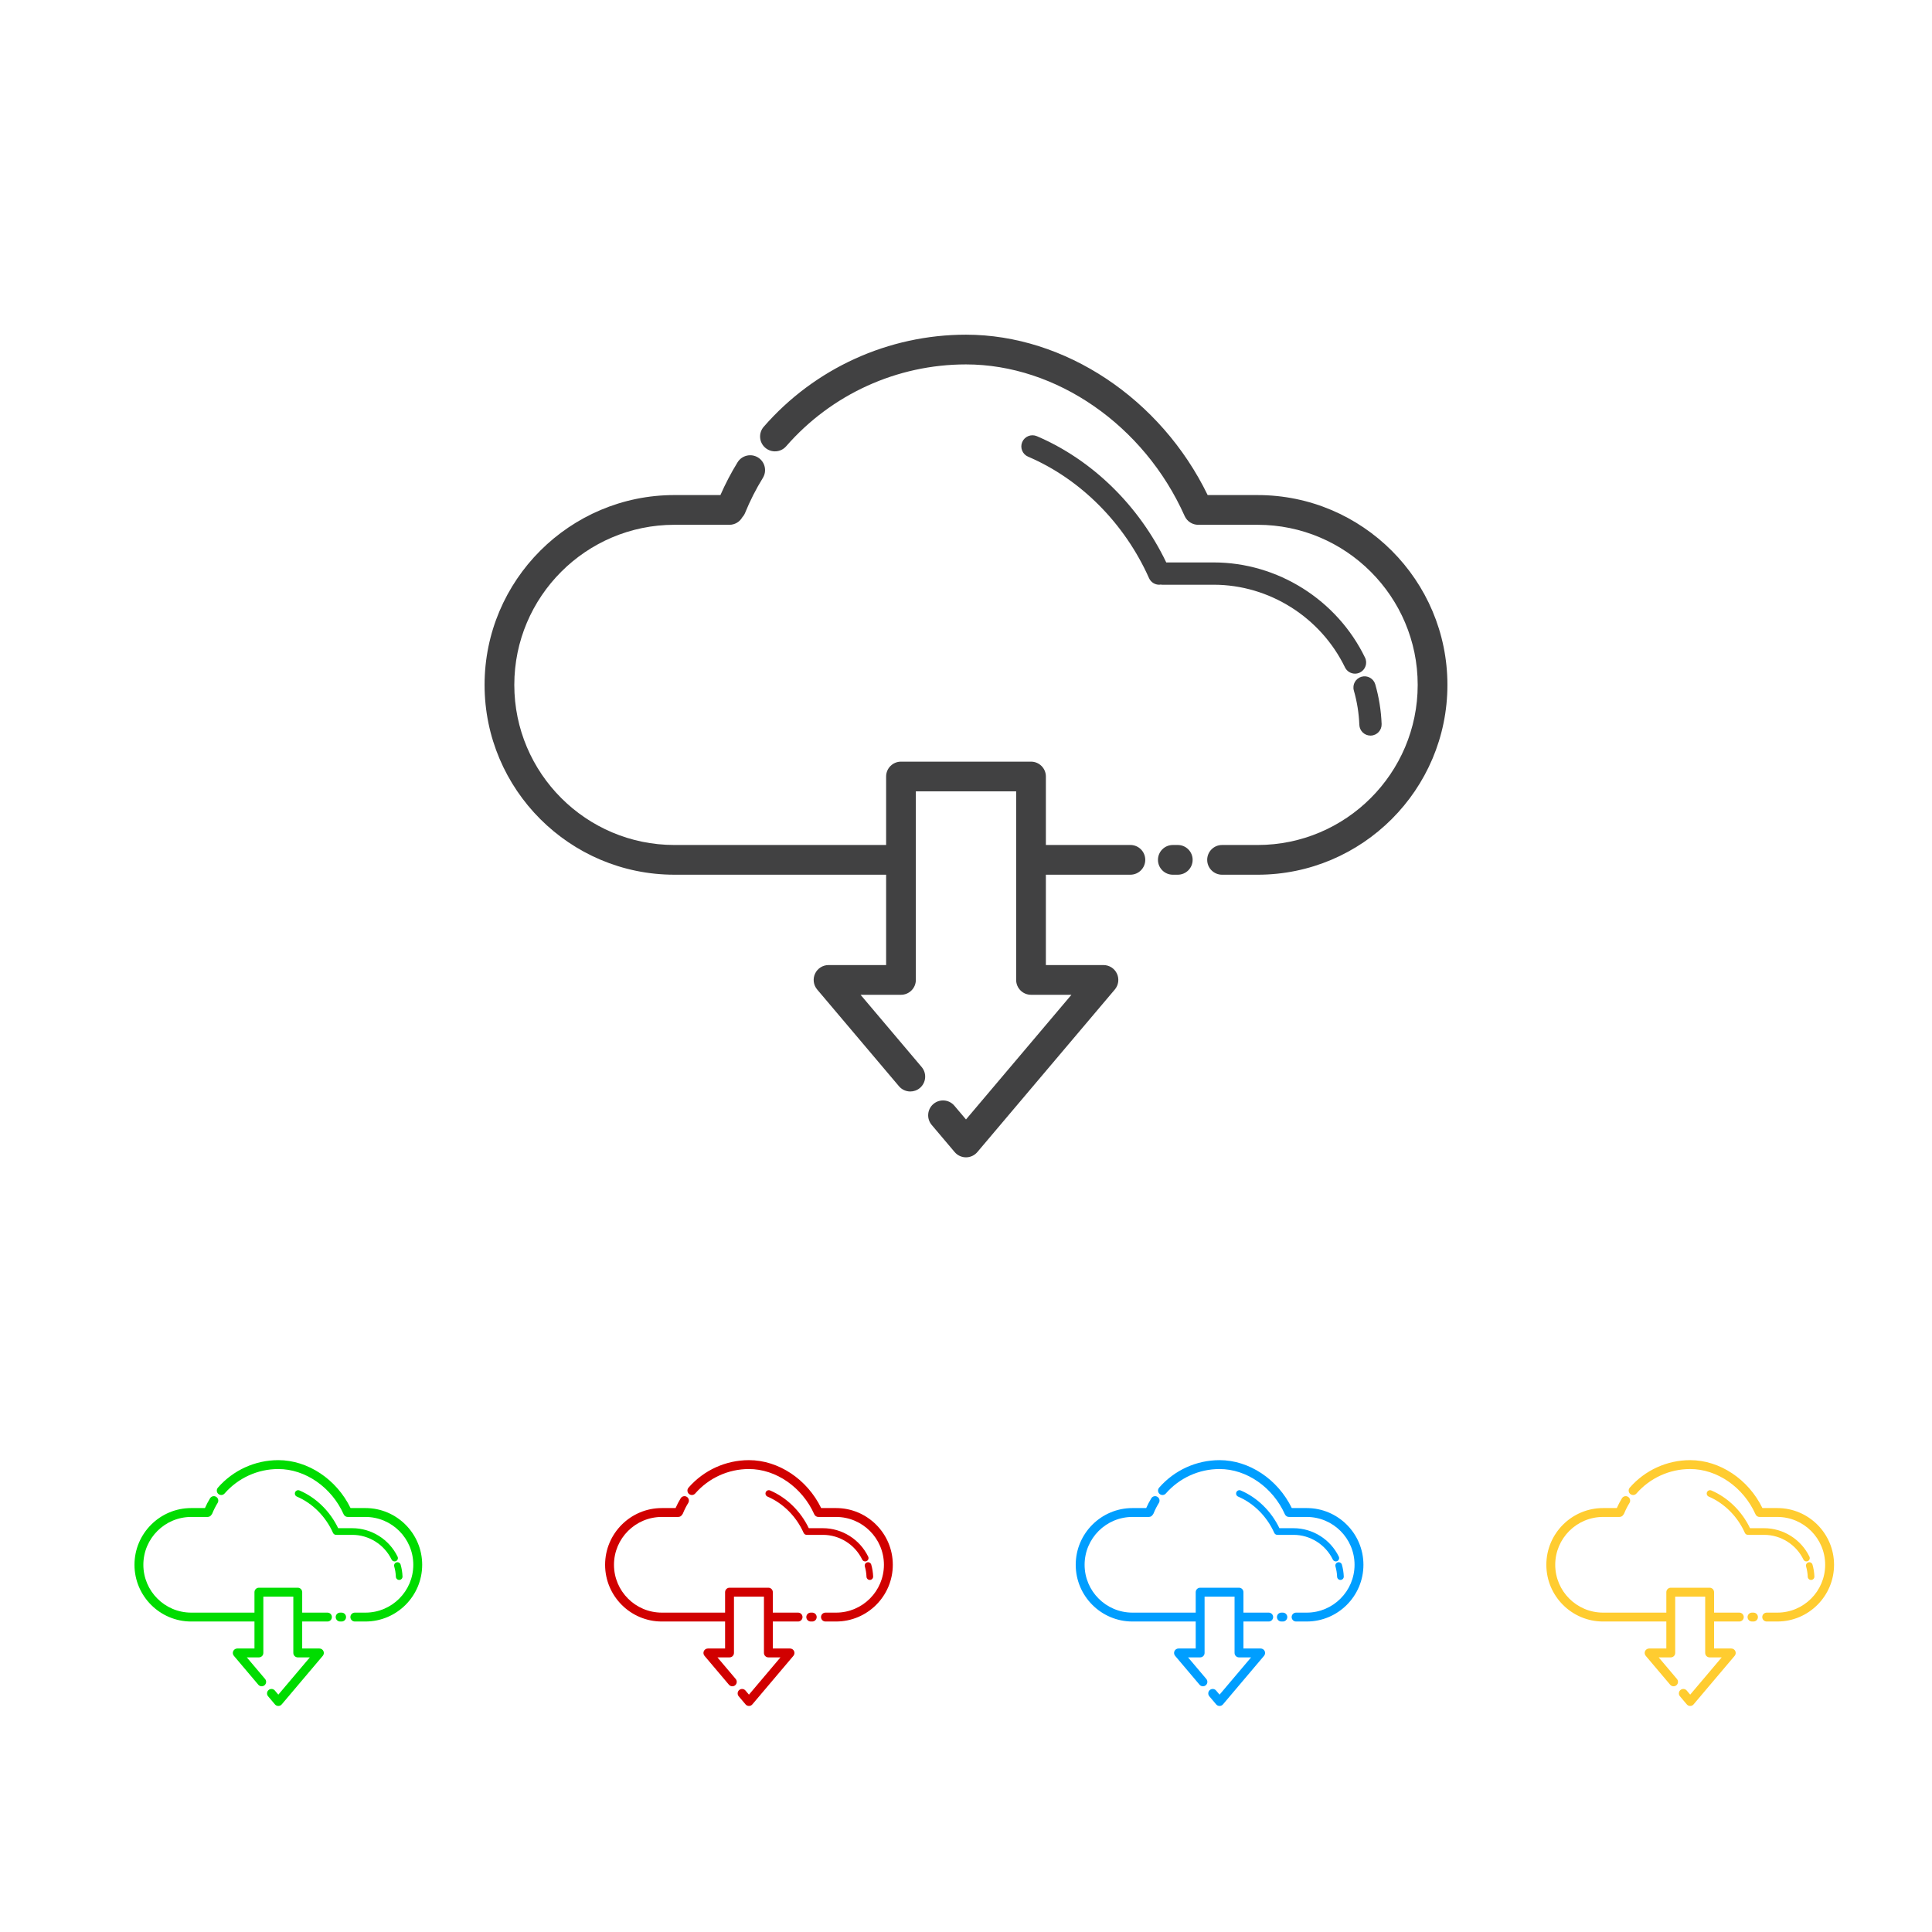 <?xml version="1.0" encoding="UTF-8" standalone="no"?>
<svg
   xmlns:dc="http://purl.org/dc/elements/1.1/"
   xmlns:cc="http://creativecommons.org/ns#"
   xmlns:rdf="http://www.w3.org/1999/02/22-rdf-syntax-ns#"
   xmlns:svg="http://www.w3.org/2000/svg"
   xmlns="http://www.w3.org/2000/svg"
   xmlns:sodipodi="http://sodipodi.sourceforge.net/DTD/sodipodi-0.dtd"
   xmlns:inkscape="http://www.inkscape.org/namespaces/inkscape"
   viewBox="0 0 693.333 693.333"
   height="693.333"
   width="693.333"
   xml:space="preserve"
   id="svg2"
   version="1.1"
   sodipodi:docname="export.ai.svg"
   inkscape:version="0.92.1 unknown"><sodipodi:namedview
     pagecolor="#ffffff"
     bordercolor="#666666"
     borderopacity="1"
     objecttolerance="10"
     gridtolerance="10"
     guidetolerance="10"
     inkscape:pageopacity="0"
     inkscape:pageshadow="2"
     inkscape:window-width="1600"
     inkscape:window-height="821"
     id="namedview5414"
     showgrid="false"
     inkscape:zoom="0.96275311"
     inkscape:cx="347.47262"
     inkscape:cy="346.66666"
     inkscape:window-x="0"
     inkscape:window-y="24"
     inkscape:window-maximized="1"
     inkscape:current-layer="svg2" /><defs
     id="defs6"><clipPath
       id="clipPath18"
       clipPathUnits="userSpaceOnUse"><path
         id="path16"
         d="M 0,0 H 520 V 520 H 0 Z" /></clipPath><radialGradient
       id="radialGradient28"
       spreadMethod="pad"
       gradientTransform="matrix(260,0,0,-260,260,260)"
       gradientUnits="userSpaceOnUse"
       r="1"
       cy="0"
       cx="0"
       fy="0"
       fx="0"><stop
         id="stop24"
         offset="0"
         style="stop-opacity:1;stop-color:#ffffff" /><stop
         id="stop26"
         offset="1"
         style="stop-opacity:1;stop-color:#e7e8e9" /></radialGradient><clipPath
       id="clipPath38"
       clipPathUnits="userSpaceOnUse"><path
         id="path36"
         d="M 0,520 H 520 V 0 H 0 Z" /></clipPath></defs><path
     id="path42"
     style="fill:#414142;fill-opacity:1;fill-rule:nonzero;stroke:none;stroke-width:1.333"
     d="m 422.667,303.24 h -1.777 c -2.945,0 -5.333,2.388 -5.333,5.333 0,2.945 2.388,5.333 5.333,5.333 h 1.777 c 2.945,0 5.333,-2.388 5.333,-5.333 0,-2.945 -2.388,-5.333 -5.333,-5.333"
     inkscape:connector-curvature="0" /><path
     id="path46"
     style="fill:#414142;fill-opacity:1;fill-rule:nonzero;stroke:none;stroke-width:1.333"
     d="m 451.314,177.665 h -17.92 c -16.8,-34.563 -51.236,-57.556 -86.727,-57.556 -27.827,0 -54.281,12.04 -72.579,33.033 -1.936,2.22 -1.705,5.589 0.516,7.524 2.22,1.936 5.589,1.705 7.524,-0.515 16.272,-18.668 39.796,-29.376 64.539,-29.376 32.423,0 63.953,21.86 78.461,54.395 0.885,1.984 2.833,3.163 4.875,3.163 0.111,0 0.221,-0.028 0.332,-0.035 0.112,0.007 0.219,0.033 0.332,0.033 h 20.647 c 31.681,0 57.455,25.775 57.455,57.455 0,31.681 -25.773,57.455 -57.455,57.455 h -12.757 c -2.945,0 -5.333,2.388 -5.333,5.333 0,2.945 2.388,5.333 5.333,5.333 h 12.757 c 37.563,0 68.121,-30.559 68.121,-68.121 0,-37.563 -30.559,-68.121 -68.121,-68.121"
     inkscape:connector-curvature="0" /><path
     id="path50"
     style="fill:#414142;fill-opacity:1;fill-rule:nonzero;stroke:none;stroke-width:1.333"
     d="m 416.518,209.79 c 0.172,0.023 0.343,0.052 0.521,0.052 h 18.515 c 19.888,0 38.383,11.641 47.116,29.657 0.691,1.427 2.117,2.257 3.601,2.257 0.587,0 1.18,-0.129 1.743,-0.403 1.988,-0.964 2.817,-3.356 1.855,-5.344 -10.061,-20.756 -31.38,-34.168 -54.315,-34.168 h -17.024 c -9.777,-20.387 -26.564,-36.825 -46.439,-45.312 -2.028,-0.867 -4.381,0.075 -5.249,2.108 -0.867,2.032 0.076,4.381 2.108,5.249 18.809,8.032 34.627,23.917 43.396,43.584 0.664,1.488 2.125,2.372 3.656,2.372 0.171,0 0.344,-0.031 0.516,-0.053"
     inkscape:connector-curvature="0" /><path
     id="path54"
     style="fill:#414142;fill-opacity:1;fill-rule:nonzero;stroke:none;stroke-width:1.333"
     d="m 485.853,247.813 c 1.148,4.003 1.811,8.148 1.972,12.321 0.083,2.155 1.856,3.847 3.995,3.847 0.052,0 0.104,-10e-4 0.156,-0.003 2.207,-0.084 3.928,-1.943 3.844,-4.151 -0.185,-4.816 -0.951,-9.599 -2.276,-14.22 -0.609,-2.124 -2.823,-3.353 -4.948,-2.743 -2.124,0.609 -3.352,2.824 -2.743,4.948"
     inkscape:connector-curvature="0" /><path
     id="path58"
     style="fill:#414142;fill-opacity:1;fill-rule:nonzero;stroke:none;stroke-width:1.333"
     d="m 405.667,303.24 h -30.333 v -24.573 c 0,-2.945 -2.388,-5.333 -5.333,-5.333 h -46.667 c -2.945,0 -5.333,2.388 -5.333,5.333 v 24.573 h -75.98 c -31.681,0 -57.455,-25.773 -57.455,-57.455 0,-31.68 25.773,-57.455 57.455,-57.455 h 19.757 c 1.972,0 3.673,-1.081 4.596,-2.671 0.412,-0.452 0.76,-0.972 1.004,-1.571 1.771,-4.347 3.92,-8.579 6.385,-12.58 1.547,-2.507 0.767,-5.793 -1.74,-7.339 -2.508,-1.547 -5.793,-0.764 -7.339,1.741 -2.319,3.76 -4.368,7.707 -6.148,11.752 H 242.02 c -37.563,0 -68.121,30.56 -68.121,68.121 0,37.563 30.559,68.121 68.121,68.121 H 318 v 32.427 h -20.667 c -2.076,0 -3.964,1.205 -4.837,3.088 -0.875,1.884 -0.576,4.103 0.765,5.689 l 29.348,34.701 c 1.055,1.248 2.559,1.889 4.075,1.889 1.216,0 2.44,-0.413 3.441,-1.26 2.249,-1.903 2.531,-5.268 0.628,-7.517 l -21.924,-25.924 h 14.504 c 2.945,0 5.333,-2.388 5.333,-5.333 v -67.667 h 36 v 67.667 c 0,2.945 2.388,5.333 5.333,5.333 h 14.505 l -37.839,44.74 -4.172,-4.933 c -1.901,-2.248 -5.267,-2.529 -7.516,-0.628 -2.249,1.901 -2.531,5.268 -0.628,7.516 l 8.244,9.749 c 1.013,1.197 2.503,1.889 4.072,1.889 1.569,0 3.059,-0.692 4.073,-1.889 l 49.333,-58.333 c 1.34,-1.587 1.639,-3.805 0.765,-5.689 -0.875,-1.883 -2.761,-3.088 -4.839,-3.088 h -20.667 v -32.427 h 30.333 c 2.945,0 5.333,-2.388 5.333,-5.333 0,-2.945 -2.388,-5.333 -5.333,-5.333"
     inkscape:connector-curvature="0" /><path
     id="path62"
     style="fill:#00dc00;fill-opacity:1;fill-rule:nonzero;stroke:none;stroke-width:1.333"
     d="m 122.594,578.72 h -0.531 c -0.88,0 -1.593,0.713 -1.593,1.593 0,0.88 0.713,1.595 1.593,1.595 h 0.531 c 0.88,0 1.593,-0.715 1.593,-1.595 0,-0.88 -0.713,-1.593 -1.593,-1.593"
     inkscape:connector-curvature="0" /><path
     id="path66"
     style="fill:#00dc00;fill-opacity:1;fill-rule:nonzero;stroke:none;stroke-width:1.333"
     d="m 131.154,541.195 h -5.355 c -5.02,-10.327 -15.311,-17.197 -25.916,-17.197 -8.315,0 -16.22,3.597 -21.687,9.871 -0.579,0.663 -0.511,1.669 0.153,2.247 0.664,0.58 1.671,0.511 2.248,-0.153 4.863,-5.577 11.892,-8.777 19.285,-8.777 9.688,0 19.111,6.532 23.445,16.255 0.265,0.592 0.848,0.945 1.457,0.945 0.033,0 0.065,-0.009 0.099,-0.011 0.033,10e-4 0.065,0.009 0.1,0.009 h 6.169 c 9.467,0 17.168,7.701 17.168,17.169 0,9.465 -7.701,17.168 -17.168,17.168 h -3.812 c -0.881,0 -1.595,0.713 -1.595,1.593 0,0.88 0.713,1.593 1.595,1.593 h 3.812 c 11.224,0 20.356,-9.131 20.356,-20.355 0,-11.225 -9.132,-20.357 -20.356,-20.357"
     inkscape:connector-curvature="0" /><path
     id="path70"
     style="fill:#00dc00;fill-opacity:1;fill-rule:nonzero;stroke:none;stroke-width:1.333"
     d="m 120.757,550.796 c 0.052,0.007 0.103,0.016 0.156,0.016 h 5.533 c 5.943,0 11.469,3.477 14.079,8.861 0.205,0.427 0.632,0.675 1.076,0.675 0.175,0 0.352,-0.039 0.52,-0.121 0.595,-0.288 0.843,-1.003 0.555,-1.596 -3.007,-6.201 -9.377,-10.209 -16.229,-10.209 h -5.088 c -2.921,-6.093 -7.937,-11.004 -13.877,-13.541 -0.605,-0.259 -1.308,0.023 -1.568,0.631 -0.259,0.607 0.023,1.309 0.631,1.569 5.62,2.4 10.347,7.145 12.967,13.023 0.199,0.444 0.636,0.709 1.093,0.709 0.051,0 0.101,-0.009 0.153,-0.016"
     inkscape:connector-curvature="0" /><path
     id="path74"
     style="fill:#00dc00;fill-opacity:1;fill-rule:nonzero;stroke:none;stroke-width:1.333"
     d="m 141.475,562.158 c 0.343,1.195 0.541,2.435 0.589,3.683 0.024,0.643 0.555,1.148 1.193,1.148 h 0.047 c 0.66,-0.025 1.173,-0.58 1.148,-1.241 -0.055,-1.439 -0.283,-2.868 -0.68,-4.248 -0.181,-0.636 -0.843,-1.003 -1.479,-0.82 -0.633,0.181 -1.001,0.844 -0.819,1.479"
     inkscape:connector-curvature="0" /><path
     id="path78"
     style="fill:#00dc00;fill-opacity:1;fill-rule:nonzero;stroke:none;stroke-width:1.333"
     d="m 117.514,578.72 h -9.064 v -7.344 c 0,-0.879 -0.713,-1.593 -1.595,-1.593 H 92.912 c -0.88,0 -1.593,0.715 -1.593,1.593 v 7.344 h -22.704 c -9.467,0 -17.169,-7.701 -17.169,-17.168 0,-9.468 7.703,-17.169 17.169,-17.169 h 5.903 c 0.589,0 1.099,-0.323 1.375,-0.799 0.123,-0.133 0.227,-0.289 0.299,-0.468 0.529,-1.299 1.172,-2.564 1.909,-3.759 0.461,-0.749 0.228,-1.732 -0.521,-2.193 -0.749,-0.463 -1.731,-0.229 -2.192,0.52 -0.693,1.123 -1.305,2.303 -1.837,3.511 h -4.935 c -11.224,0 -20.356,9.132 -20.356,20.357 0,11.224 9.132,20.356 20.356,20.356 h 22.704 v 9.688 h -6.176 c -0.62,0 -1.184,0.361 -1.445,0.924 -0.261,0.561 -0.172,1.227 0.229,1.7 l 8.769,10.368 c 0.315,0.375 0.764,0.565 1.217,0.565 0.364,0 0.729,-0.124 1.028,-0.376 0.672,-0.569 0.756,-1.575 0.188,-2.247 l -6.552,-7.747 h 4.335 c 0.88,0 1.593,-0.713 1.593,-1.593 v -20.22 h 10.759 v 20.22 c 0,0.88 0.713,1.593 1.592,1.593 h 4.335 L 99.884,608.153 98.637,606.68 c -0.568,-0.672 -1.573,-0.757 -2.245,-0.189 -0.672,0.569 -0.756,1.575 -0.188,2.247 l 2.464,2.913 c 0.303,0.359 0.747,0.564 1.216,0.564 0.469,0 0.915,-0.205 1.217,-0.564 L 115.842,594.22 c 0.4,-0.473 0.491,-1.139 0.229,-1.7 -0.261,-0.563 -0.825,-0.924 -1.447,-0.924 h -6.175 v -9.688 h 9.064 c 0.88,0 1.593,-0.715 1.593,-1.595 0,-0.88 -0.713,-1.593 -1.593,-1.593"
     inkscape:connector-curvature="0" /><path
     id="path82"
     style="fill:#d10000;fill-opacity:1;fill-rule:nonzero;stroke:none;stroke-width:1.333"
     d="m 291.486,578.72 h -0.531 c -0.881,0 -1.595,0.713 -1.595,1.593 0,0.88 0.713,1.595 1.595,1.595 h 0.531 c 0.88,0 1.593,-0.715 1.593,-1.595 0,-0.88 -0.713,-1.593 -1.593,-1.593"
     inkscape:connector-curvature="0" /><path
     id="path86"
     style="fill:#d10000;fill-opacity:1;fill-rule:nonzero;stroke:none;stroke-width:1.333"
     d="m 300.046,541.195 h -5.355 c -5.02,-10.327 -15.311,-17.197 -25.916,-17.197 -8.315,0 -16.22,3.597 -21.687,9.871 -0.579,0.663 -0.509,1.669 0.153,2.247 0.664,0.58 1.671,0.511 2.248,-0.153 4.863,-5.577 11.892,-8.777 19.285,-8.777 9.688,0 19.111,6.532 23.447,16.255 0.264,0.592 0.847,0.945 1.456,0.945 0.033,0 0.067,-0.009 0.099,-0.011 0.035,10e-4 0.065,0.009 0.1,0.009 h 6.169 c 9.467,0 17.168,7.701 17.168,17.169 0,9.465 -7.701,17.168 -17.168,17.168 h -3.812 c -0.88,0 -1.593,0.713 -1.593,1.593 0,0.88 0.713,1.593 1.593,1.593 h 3.812 c 11.224,0 20.356,-9.131 20.356,-20.355 0,-11.225 -9.132,-20.357 -20.356,-20.357"
     inkscape:connector-curvature="0" /><path
     id="path90"
     style="fill:#d10000;fill-opacity:1;fill-rule:nonzero;stroke:none;stroke-width:1.333"
     d="m 289.648,550.796 c 0.052,0.007 0.103,0.016 0.156,0.016 h 5.532 c 5.943,0 11.469,3.477 14.079,8.861 0.207,0.427 0.633,0.675 1.076,0.675 0.176,0 0.353,-0.039 0.521,-0.121 0.595,-0.288 0.841,-1.003 0.553,-1.596 -3.005,-6.201 -9.376,-10.209 -16.229,-10.209 h -5.087 c -2.921,-6.093 -7.937,-11.004 -13.877,-13.541 -0.605,-0.259 -1.309,0.023 -1.568,0.631 -0.26,0.607 0.023,1.309 0.629,1.569 5.621,2.4 10.348,7.145 12.968,13.023 0.199,0.444 0.635,0.709 1.092,0.709 0.052,0 0.103,-0.009 0.155,-0.016"
     inkscape:connector-curvature="0" /><path
     id="path94"
     style="fill:#d10000;fill-opacity:1;fill-rule:nonzero;stroke:none;stroke-width:1.333"
     d="m 310.367,562.158 c 0.343,1.195 0.541,2.435 0.589,3.683 0.024,0.643 0.555,1.148 1.193,1.148 h 0.047 c 0.66,-0.025 1.173,-0.58 1.148,-1.241 -0.055,-1.439 -0.283,-2.868 -0.679,-4.248 -0.183,-0.636 -0.844,-1.003 -1.48,-0.82 -0.633,0.181 -1.001,0.844 -0.819,1.479"
     inkscape:connector-curvature="0" /><path
     id="path98"
     style="fill:#d10000;fill-opacity:1;fill-rule:nonzero;stroke:none;stroke-width:1.333"
     d="m 286.406,578.72 h -9.064 v -7.344 c 0,-0.879 -0.713,-1.593 -1.593,-1.593 h -13.945 c -0.88,0 -1.593,0.715 -1.593,1.593 v 7.344 h -22.704 c -9.467,0 -17.168,-7.701 -17.168,-17.168 0,-9.468 7.701,-17.169 17.168,-17.169 h 5.904 c 0.588,0 1.097,-0.323 1.373,-0.799 0.123,-0.133 0.227,-0.289 0.3,-0.468 0.528,-1.299 1.171,-2.564 1.908,-3.759 0.461,-0.749 0.229,-1.732 -0.52,-2.193 -0.749,-0.463 -1.732,-0.229 -2.193,0.52 -0.693,1.123 -1.305,2.303 -1.837,3.511 h -4.935 c -11.224,0 -20.356,9.132 -20.356,20.357 0,11.224 9.132,20.356 20.356,20.356 h 22.704 v 9.688 h -6.176 c -0.62,0 -1.184,0.361 -1.445,0.924 -0.261,0.561 -0.172,1.227 0.229,1.7 l 8.769,10.368 c 0.315,0.375 0.764,0.565 1.217,0.565 0.364,0 0.729,-0.124 1.028,-0.376 0.672,-0.569 0.756,-1.575 0.188,-2.247 l -6.552,-7.747 h 4.335 c 0.88,0 1.593,-0.713 1.593,-1.593 v -20.22 h 10.759 v 20.22 c 0,0.88 0.713,1.593 1.593,1.593 h 4.333 l -11.307,13.369 -1.247,-1.473 c -0.568,-0.672 -1.573,-0.757 -2.245,-0.189 -0.672,0.569 -0.756,1.575 -0.188,2.247 l 2.464,2.913 c 0.303,0.359 0.748,0.564 1.216,0.564 0.469,0 0.915,-0.205 1.217,-0.564 L 284.735,594.22 c 0.4,-0.473 0.489,-1.139 0.228,-1.7 -0.261,-0.563 -0.825,-0.924 -1.447,-0.924 h -6.175 v -9.688 h 9.064 c 0.88,0 1.593,-0.715 1.593,-1.595 0,-0.88 -0.713,-1.593 -1.593,-1.593"
     inkscape:connector-curvature="0" /><path
     id="path102"
     style="fill:#009eff;fill-opacity:1;fill-rule:nonzero;stroke:none;stroke-width:1.333"
     d="m 460.376,578.72 h -0.529 c -0.881,0 -1.595,0.713 -1.595,1.593 0,0.88 0.713,1.595 1.595,1.595 h 0.529 c 0.88,0 1.593,-0.715 1.593,-1.595 0,-0.88 -0.713,-1.593 -1.593,-1.593"
     inkscape:connector-curvature="0" /><path
     id="path106"
     style="fill:#009eff;fill-opacity:1;fill-rule:nonzero;stroke:none;stroke-width:1.333"
     d="m 468.937,541.195 h -5.356 C 458.563,530.869 448.272,523.998 437.667,523.998 c -8.315,0 -16.22,3.597 -21.688,9.871 -0.577,0.663 -0.509,1.669 0.153,2.247 0.665,0.58 1.671,0.511 2.249,-0.153 4.863,-5.577 11.892,-8.777 19.285,-8.777 9.688,0 19.111,6.532 23.445,16.255 0.265,0.592 0.848,0.945 1.457,0.945 0.032,0 0.065,-0.009 0.099,-0.011 0.033,10e-4 0.065,0.009 0.099,0.009 h 6.171 c 9.467,0 17.168,7.701 17.168,17.169 0,9.465 -7.701,17.168 -17.168,17.168 h -3.812 c -0.881,0 -1.595,0.713 -1.595,1.593 0,0.88 0.713,1.593 1.595,1.593 h 3.812 c 11.224,0 20.356,-9.131 20.356,-20.355 0,-11.225 -9.132,-20.357 -20.356,-20.357"
     inkscape:connector-curvature="0" /><path
     id="path110"
     style="fill:#009eff;fill-opacity:1;fill-rule:nonzero;stroke:none;stroke-width:1.333"
     d="m 458.539,550.796 c 0.052,0.007 0.103,0.016 0.156,0.016 h 5.533 c 5.943,0 11.469,3.477 14.079,8.861 0.205,0.427 0.633,0.675 1.076,0.675 0.176,0 0.352,-0.039 0.52,-0.121 0.595,-0.288 0.843,-1.003 0.555,-1.596 -3.005,-6.201 -9.377,-10.209 -16.229,-10.209 h -5.088 c -2.921,-6.093 -7.937,-11.004 -13.876,-13.541 -0.605,-0.259 -1.309,0.023 -1.569,0.631 -0.259,0.607 0.024,1.309 0.631,1.569 5.62,2.4 10.347,7.145 12.967,13.023 0.199,0.444 0.636,0.709 1.093,0.709 0.051,0 0.103,-0.009 0.153,-0.016"
     inkscape:connector-curvature="0" /><path
     id="path114"
     style="fill:#009eff;fill-opacity:1;fill-rule:nonzero;stroke:none;stroke-width:1.333"
     d="m 479.258,562.158 c 0.344,1.195 0.541,2.435 0.588,3.683 0.027,0.643 0.556,1.148 1.195,1.148 h 0.047 c 0.66,-0.025 1.175,-0.58 1.148,-1.241 -0.055,-1.439 -0.283,-2.868 -0.679,-4.248 -0.183,-0.636 -0.844,-1.003 -1.48,-0.82 -0.633,0.181 -1.001,0.844 -0.819,1.479"
     inkscape:connector-curvature="0" /><path
     id="path118"
     style="fill:#009eff;fill-opacity:1;fill-rule:nonzero;stroke:none;stroke-width:1.333"
     d="m 455.297,578.72 h -9.064 v -7.344 c 0,-0.879 -0.713,-1.593 -1.593,-1.593 h -13.945 c -0.88,0 -1.593,0.715 -1.593,1.593 v 7.344 h -22.704 c -9.467,0 -17.169,-7.701 -17.169,-17.168 0,-9.468 7.703,-17.169 17.169,-17.169 h 5.904 c 0.588,0 1.097,-0.323 1.373,-0.799 0.123,-0.133 0.227,-0.289 0.3,-0.468 0.528,-1.299 1.172,-2.564 1.907,-3.759 0.463,-0.749 0.229,-1.732 -0.519,-2.193 -0.751,-0.463 -1.731,-0.229 -2.193,0.52 -0.692,1.123 -1.305,2.303 -1.837,3.511 h -4.935 c -11.225,0 -20.356,9.132 -20.356,20.357 0,11.224 9.131,20.356 20.356,20.356 h 22.704 v 9.688 h -6.175 c -0.621,0 -1.185,0.361 -1.447,0.924 -0.261,0.561 -0.172,1.227 0.229,1.7 l 8.769,10.368 c 0.315,0.375 0.765,0.565 1.217,0.565 0.363,0 0.729,-0.124 1.028,-0.376 0.672,-0.569 0.757,-1.575 0.188,-2.247 l -6.551,-7.747 h 4.333 c 0.88,0 1.593,-0.713 1.593,-1.593 v -20.22 h 10.759 v 20.22 c 0,0.88 0.713,1.593 1.593,1.593 h 4.335 l -11.308,13.369 -1.245,-1.473 c -0.569,-0.672 -1.575,-0.757 -2.247,-0.189 -0.672,0.569 -0.756,1.575 -0.187,2.247 l 2.463,2.913 c 0.303,0.359 0.748,0.564 1.216,0.564 0.469,0 0.915,-0.205 1.217,-0.564 L 453.625,594.22 c 0.401,-0.473 0.491,-1.139 0.229,-1.7 -0.261,-0.563 -0.825,-0.924 -1.445,-0.924 h -6.176 v -9.688 h 9.064 c 0.88,0 1.593,-0.715 1.593,-1.595 0,-0.88 -0.713,-1.593 -1.593,-1.593"
     inkscape:connector-curvature="0" /><path
     id="path122"
     style="fill:#ffcc30;fill-opacity:1;fill-rule:nonzero;stroke:none;stroke-width:1.333"
     d="m 629.268,578.72 h -0.531 c -0.881,0 -1.595,0.713 -1.595,1.593 0,0.88 0.713,1.595 1.595,1.595 h 0.531 c 0.88,0 1.593,-0.715 1.593,-1.595 0,-0.88 -0.713,-1.593 -1.593,-1.593"
     inkscape:connector-curvature="0" /><path
     id="path126"
     style="fill:#ffcc30;fill-opacity:1;fill-rule:nonzero;stroke:none;stroke-width:1.333"
     d="m 637.828,541.195 h -5.355 c -5.02,-10.327 -15.309,-17.197 -25.915,-17.197 -8.315,0 -16.22,3.597 -21.688,9.871 -0.579,0.663 -0.509,1.669 0.153,2.247 0.665,0.58 1.671,0.511 2.249,-0.153 4.861,-5.577 11.892,-8.777 19.285,-8.777 9.688,0 19.111,6.532 23.445,16.255 0.264,0.592 0.847,0.945 1.456,0.945 0.033,0 0.065,-0.009 0.1,-0.011 0.033,10e-4 0.065,0.009 0.099,0.009 h 6.169 c 9.468,0 17.169,7.701 17.169,17.169 0,9.465 -7.701,17.168 -17.169,17.168 h -3.812 c -0.88,0 -1.595,0.713 -1.595,1.593 0,0.88 0.715,1.593 1.595,1.593 h 3.812 c 11.225,0 20.356,-9.131 20.356,-20.355 0,-11.225 -9.131,-20.357 -20.356,-20.357"
     inkscape:connector-curvature="0" /><path
     id="path130"
     style="fill:#ffcc30;fill-opacity:1;fill-rule:nonzero;stroke:none;stroke-width:1.333"
     d="m 627.431,550.796 c 0.051,0.007 0.103,0.016 0.156,0.016 h 5.533 c 5.943,0 11.468,3.477 14.077,8.861 0.207,0.427 0.633,0.675 1.077,0.675 0.175,0 0.352,-0.039 0.52,-0.121 0.595,-0.288 0.841,-1.003 0.553,-1.596 -3.005,-6.201 -9.376,-10.209 -16.228,-10.209 h -5.088 c -2.921,-6.093 -7.937,-11.004 -13.877,-13.541 -0.605,-0.259 -1.308,0.023 -1.568,0.631 -0.259,0.607 0.023,1.309 0.631,1.569 5.62,2.4 10.347,7.145 12.967,13.023 0.199,0.444 0.635,0.709 1.093,0.709 0.051,0 0.101,-0.009 0.153,-0.016"
     inkscape:connector-curvature="0" /><path
     id="path134"
     style="fill:#ffcc30;fill-opacity:1;fill-rule:nonzero;stroke:none;stroke-width:1.333"
     d="m 648.15,562.158 c 0.343,1.195 0.54,2.435 0.588,3.683 0.025,0.643 0.555,1.148 1.195,1.148 h 0.047 c 0.659,-0.025 1.173,-0.58 1.148,-1.241 -0.056,-1.439 -0.283,-2.868 -0.68,-4.248 -0.181,-0.636 -0.843,-1.003 -1.479,-0.82 -0.633,0.181 -1.001,0.844 -0.819,1.479"
     inkscape:connector-curvature="0" /><path
     id="path138"
     style="fill:#ffcc30;fill-opacity:1;fill-rule:nonzero;stroke:none;stroke-width:1.333"
     d="m 624.189,578.72 h -9.065 v -7.344 c 0,-0.879 -0.713,-1.593 -1.592,-1.593 h -13.945 c -0.88,0 -1.593,0.715 -1.593,1.593 v 7.344 h -22.705 c -9.465,0 -17.168,-7.701 -17.168,-17.168 0,-9.468 7.703,-17.169 17.168,-17.169 h 5.904 c 0.589,0 1.097,-0.323 1.373,-0.799 0.124,-0.133 0.228,-0.289 0.3,-0.468 0.529,-1.299 1.172,-2.564 1.908,-3.759 0.463,-0.749 0.229,-1.732 -0.519,-2.193 -0.751,-0.463 -1.732,-0.229 -2.195,0.52 -0.692,1.123 -1.304,2.303 -1.836,3.511 h -4.936 c -11.224,0 -20.355,9.132 -20.355,20.357 0,11.224 9.131,20.356 20.355,20.356 h 22.705 v 9.688 h -6.176 c -0.62,0 -1.185,0.361 -1.445,0.924 -0.263,0.561 -0.172,1.227 0.229,1.7 l 8.769,10.368 c 0.315,0.375 0.764,0.565 1.217,0.565 0.363,0 0.729,-0.124 1.028,-0.376 0.672,-0.569 0.756,-1.575 0.188,-2.247 l -6.552,-7.747 h 4.335 c 0.88,0 1.593,-0.713 1.593,-1.593 v -20.22 h 10.759 v 20.22 c 0,0.88 0.713,1.593 1.593,1.593 h 4.333 l -11.307,13.369 -1.247,-1.473 c -0.568,-0.672 -1.573,-0.757 -2.247,-0.189 -0.672,0.569 -0.755,1.575 -0.187,2.247 l 2.463,2.913 c 0.304,0.359 0.748,0.564 1.217,0.564 0.469,0 0.915,-0.205 1.216,-0.564 L 622.517,594.22 c 0.401,-0.473 0.489,-1.139 0.229,-1.7 -0.261,-0.563 -0.825,-0.924 -1.447,-0.924 h -6.176 v -9.688 h 9.065 c 0.88,0 1.593,-0.715 1.593,-1.595 0,-0.88 -0.713,-1.593 -1.593,-1.593"
     inkscape:connector-curvature="0" /></svg>
